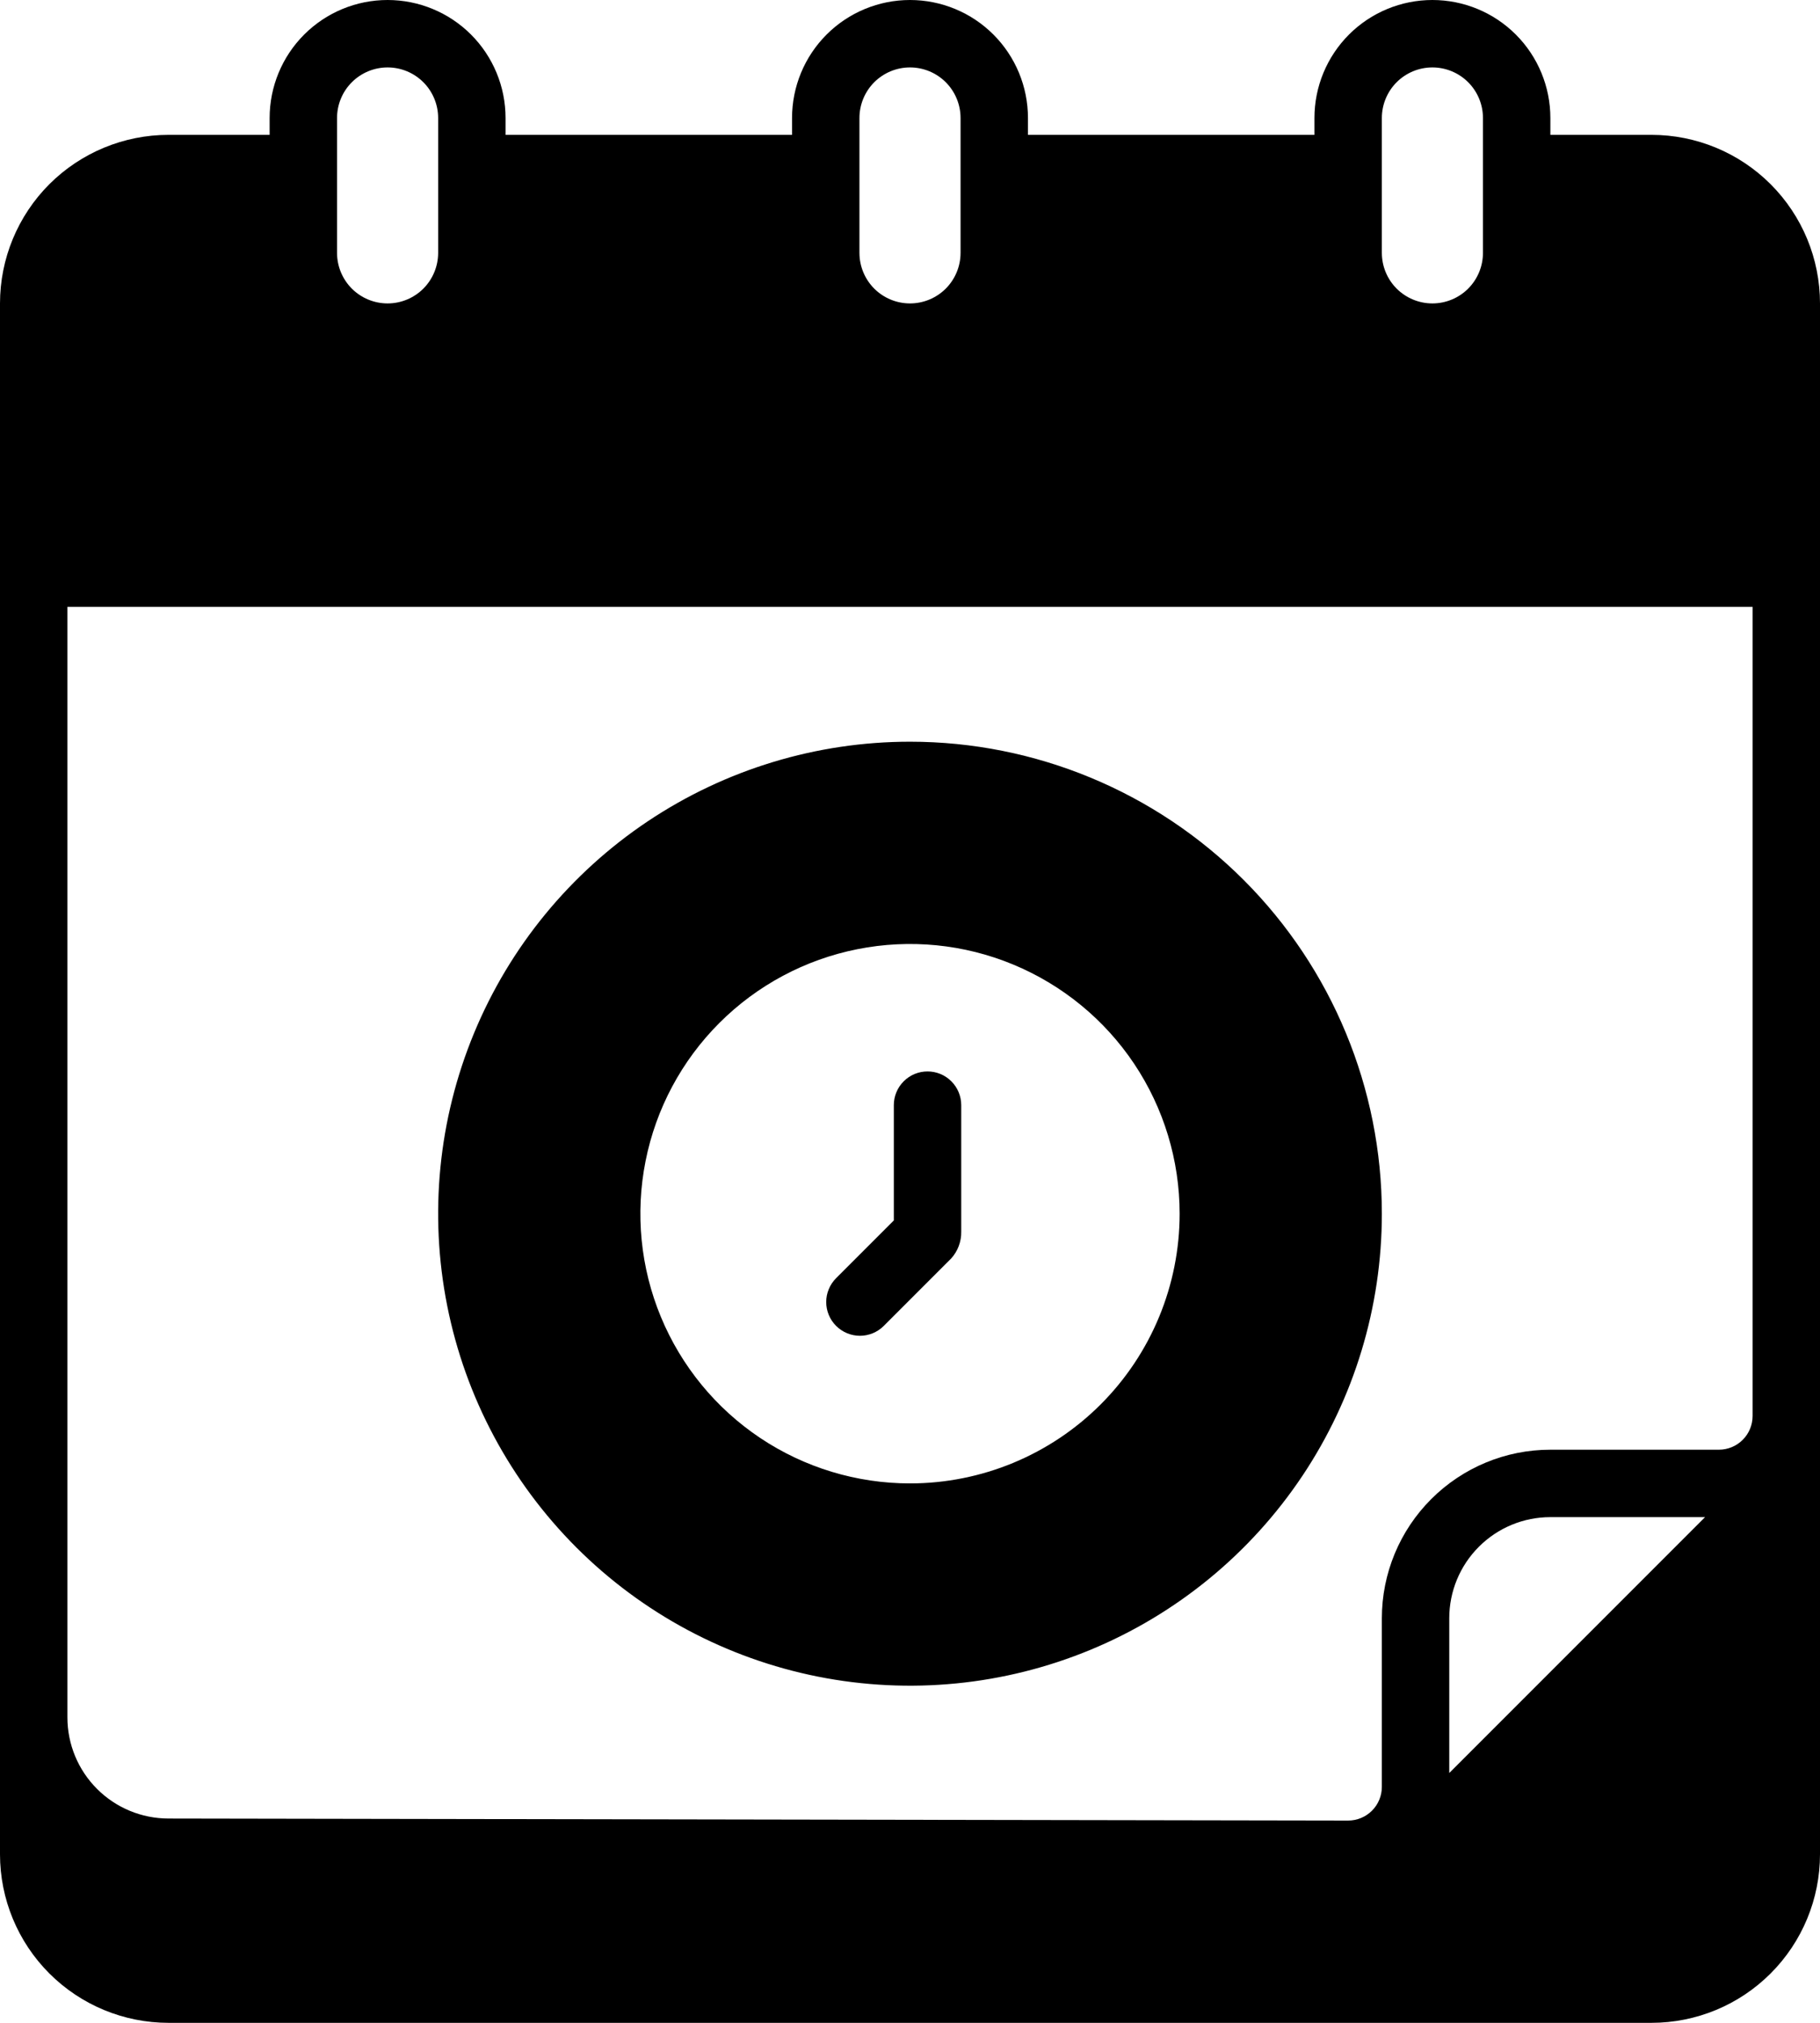 <svg width="54" height="60" viewBox="0 0 54 60" fill="none" xmlns="http://www.w3.org/2000/svg">
    <path d="M27 22C24.231 22 21.524 22.821 19.222 24.359C16.92 25.898 15.125 28.084 14.066 30.642C13.006 33.201 12.729 36.016 13.269 38.731C13.809 41.447 15.143 43.942 17.101 45.9C19.058 47.857 21.553 49.191 24.269 49.731C26.985 50.271 29.799 49.994 32.358 48.934C34.916 47.875 37.102 46.08 38.641 43.778C40.179 41.476 41 38.769 41 36C41 32.287 39.525 28.726 36.9 26.101C34.274 23.475 30.713 22 27 22V22ZM27 44C25.418 44 23.871 43.531 22.555 42.652C21.24 41.773 20.215 40.523 19.609 39.062C19.003 37.6 18.845 35.991 19.154 34.439C19.462 32.887 20.224 31.462 21.343 30.343C22.462 29.224 23.887 28.462 25.439 28.154C26.991 27.845 28.6 28.003 30.061 28.609C31.523 29.215 32.773 30.24 33.652 31.555C34.531 32.871 35 34.418 35 36C35 38.122 34.157 40.157 32.657 41.657C31.157 43.157 29.122 44 27 44Z" fill="black"/>
    <path d="M28.52 36.53V32.78C28.52 32.515 28.415 32.261 28.227 32.073C28.04 31.885 27.785 31.78 27.52 31.78C27.255 31.78 27 31.885 26.813 32.073C26.625 32.261 26.52 32.515 26.52 32.78V36.2L24.81 37.91C24.716 38.003 24.642 38.114 24.591 38.236C24.54 38.357 24.514 38.488 24.514 38.62C24.514 38.752 24.54 38.883 24.591 39.005C24.642 39.127 24.716 39.237 24.81 39.33C24.997 39.516 25.251 39.621 25.515 39.621C25.779 39.621 26.033 39.516 26.22 39.33L28.22 37.33C28.419 37.112 28.526 36.825 28.52 36.53V36.53Z" fill="black"/>
    <path d="M49 4H46V3.5C46 2.572 45.631 1.681 44.975 1.025C44.319 0.369 43.428 0 42.5 0C41.572 0 40.681 0.369 40.025 1.025C39.369 1.681 39 2.572 39 3.5V4H30.5V3.5C30.5 2.572 30.131 1.681 29.475 1.025C28.819 0.369 27.928 0 27 0C26.072 0 25.181 0.369 24.525 1.025C23.869 1.681 23.5 2.572 23.5 3.5V4H15V3.5C15 2.572 14.631 1.681 13.975 1.025C13.319 0.369 12.428 0 11.5 0C10.572 0 9.681 0.369 9.025 1.025C8.369 1.681 8 2.572 8 3.5V4H5C3.674 4 2.402 4.527 1.464 5.464C0.527 6.402 0 7.674 0 9V55C0 56.326 0.527 57.598 1.464 58.535C2.402 59.473 3.674 60 5 60H49C50.326 60 51.598 59.473 52.535 58.535C53.473 57.598 54 56.326 54 55V9C54 7.674 53.473 6.402 52.535 5.464C51.598 4.527 50.326 4 49 4ZM41 3.5C41 3.102 41.158 2.721 41.439 2.439C41.721 2.158 42.102 2 42.5 2C42.898 2 43.279 2.158 43.561 2.439C43.842 2.721 44 3.102 44 3.5V7.5C44 7.898 43.842 8.279 43.561 8.561C43.279 8.842 42.898 9 42.5 9C42.102 9 41.721 8.842 41.439 8.561C41.158 8.279 41 7.898 41 7.5V3.5ZM25.5 3.5C25.5 3.102 25.658 2.721 25.939 2.439C26.221 2.158 26.602 2 27 2C27.398 2 27.779 2.158 28.061 2.439C28.342 2.721 28.5 3.102 28.5 3.5V7.5C28.5 7.898 28.342 8.279 28.061 8.561C27.779 8.842 27.398 9 27 9C26.602 9 26.221 8.842 25.939 8.561C25.658 8.279 25.5 7.898 25.5 7.5V3.5ZM10 3.5C10 3.102 10.158 2.721 10.439 2.439C10.721 2.158 11.102 2 11.5 2C11.898 2 12.279 2.158 12.561 2.439C12.842 2.721 13 3.102 13 3.5V7.5C13 7.898 12.842 8.279 12.561 8.561C12.279 8.842 11.898 9 11.5 9C11.102 9 10.721 8.842 10.439 8.561C10.158 8.279 10 7.898 10 7.5V3.5ZM43 52.59V48C43 47.204 43.316 46.441 43.879 45.879C44.441 45.316 45.204 45 46 45H50.59L43 52.59ZM52 42C52 42.265 51.895 42.52 51.707 42.707C51.52 42.895 51.265 43 51 43H46C44.674 43 43.402 43.527 42.465 44.465C41.527 45.402 41 46.674 41 48V53C41 53.265 40.895 53.52 40.707 53.707C40.52 53.895 40.265 54 40 54L5 53.94C4.204 53.94 3.441 53.624 2.879 53.061C2.316 52.499 2 51.736 2 50.94V18H52V42Z" fill="black"/>
</svg>

